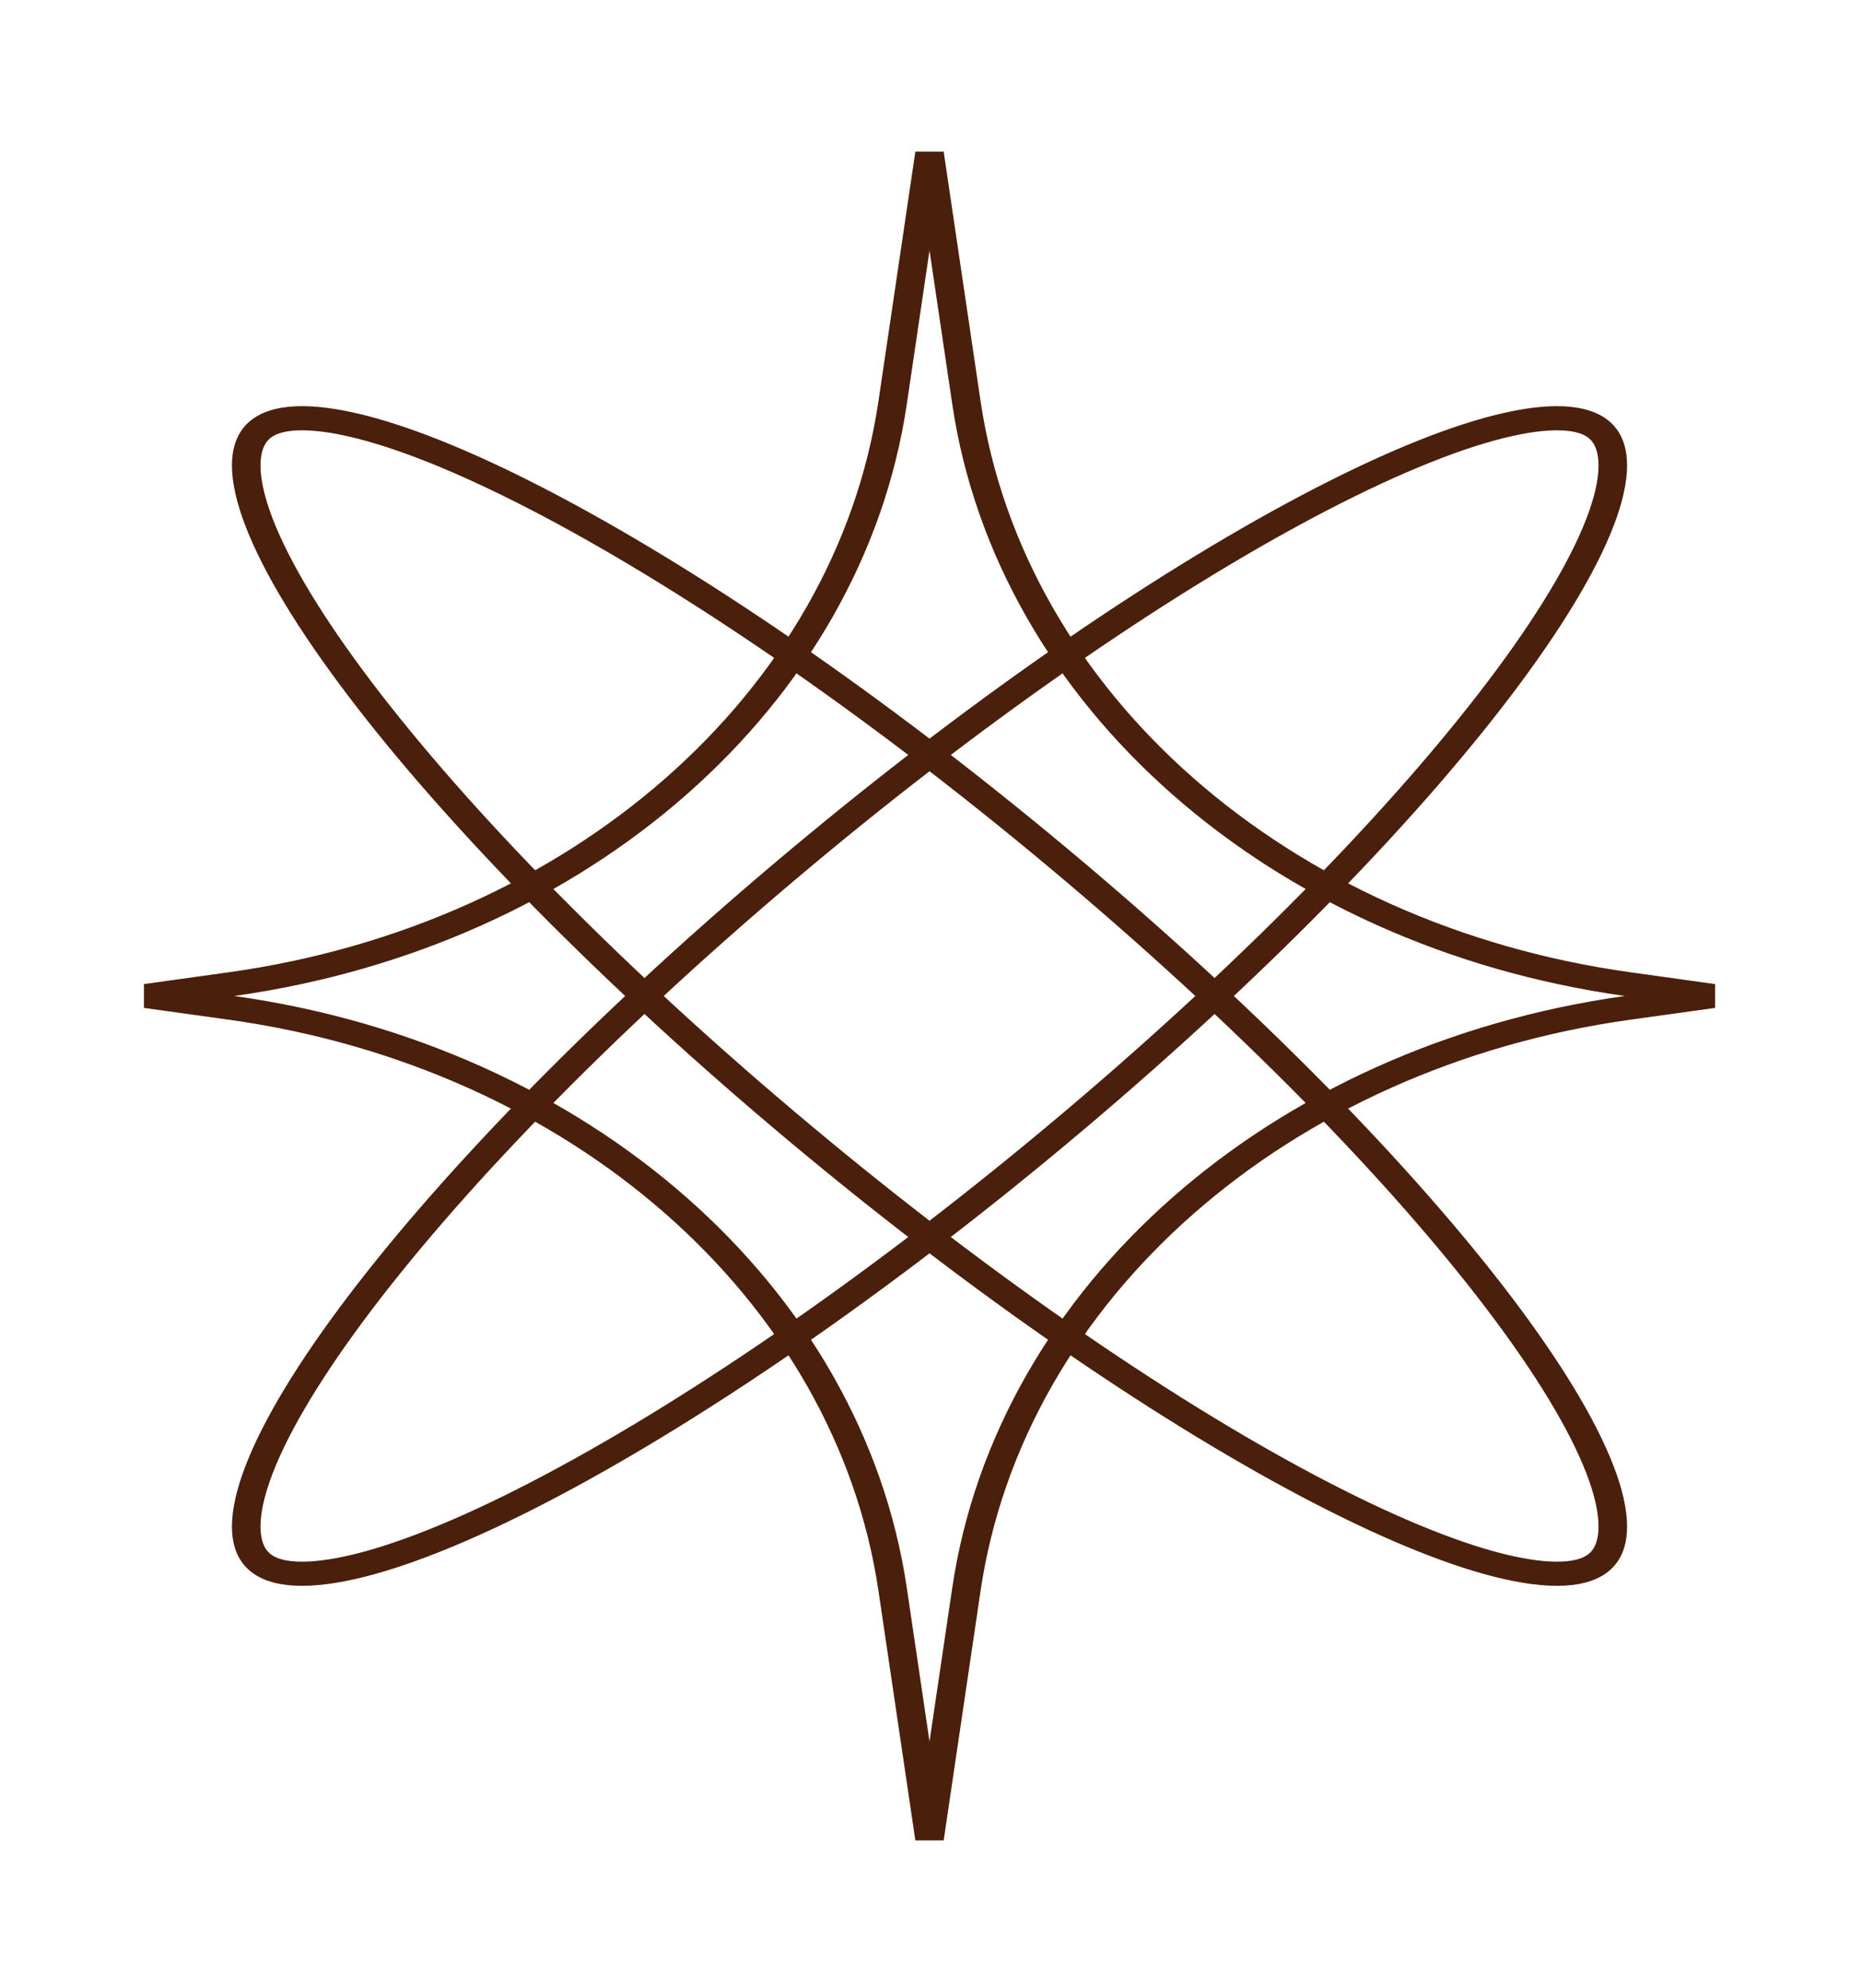 <svg width="59" height="63" viewBox="0 0 59 63" fill="none" xmlns="http://www.w3.org/2000/svg">
<g filter="url(#filter0_d_621_22)">
<path fill-rule="evenodd" clip-rule="evenodd" d="M29.453 3.928L28.733 8.801C27.32 18.355 18.645 25.985 7.412 27.557C18.645 29.13 27.32 36.76 28.733 46.314L29.453 51.187L30.174 46.314C31.586 36.76 40.261 29.13 51.494 27.557C40.261 25.985 31.586 18.355 30.174 8.801L29.453 3.928ZM27.837 8.706L29.005 0.805L29.901 0.805L31.069 8.706C32.433 17.93 40.813 25.297 51.661 26.807L54.344 27.181L54.344 27.934L51.661 28.307C40.813 29.818 32.433 37.184 31.069 46.408L29.901 54.31H29.005L27.837 46.409C26.473 37.184 18.094 29.818 7.245 28.307L4.562 27.934L4.562 27.181L7.245 26.807C18.094 25.297 26.473 17.93 27.837 8.706Z" fill="#692C0F"/>
<path fill-rule="evenodd" clip-rule="evenodd" d="M29.453 3.928L28.733 8.801C27.32 18.355 18.645 25.985 7.412 27.557C18.645 29.13 27.32 36.76 28.733 46.314L29.453 51.187L30.174 46.314C31.586 36.76 40.261 29.13 51.494 27.557C40.261 25.985 31.586 18.355 30.174 8.801L29.453 3.928ZM27.837 8.706L29.005 0.805L29.901 0.805L31.069 8.706C32.433 17.93 40.813 25.297 51.661 26.807L54.344 27.181L54.344 27.934L51.661 28.307C40.813 29.818 32.433 37.184 31.069 46.408L29.901 54.31H29.005L27.837 46.409C26.473 37.184 18.094 29.818 7.245 28.307L4.562 27.934L4.562 27.181L7.245 26.807C18.094 25.297 26.473 17.93 27.837 8.706Z" fill="black" fill-opacity="0.3"/>
<path fill-rule="evenodd" clip-rule="evenodd" d="M17.242 42.743C21.962 40.243 27.847 36.199 33.761 31.199C39.674 26.199 44.457 21.223 47.414 17.233C48.897 15.233 49.892 13.516 50.357 12.19C50.59 11.527 50.675 11 50.648 10.605C50.622 10.216 50.492 10.006 50.352 9.888C50.211 9.769 49.964 9.66 49.504 9.637C49.037 9.614 48.413 9.687 47.629 9.883C46.06 10.276 44.03 11.118 41.664 12.371C36.945 14.871 31.06 18.915 25.146 23.916C19.232 28.916 14.449 33.891 11.492 37.882C10.01 39.882 9.014 41.599 8.549 42.925C8.317 43.588 8.231 44.115 8.258 44.51C8.285 44.899 8.414 45.108 8.554 45.227C8.695 45.346 8.943 45.455 9.402 45.478C9.87 45.5 10.493 45.428 11.277 45.232C12.846 44.839 14.876 43.997 17.242 42.743ZM7.916 45.767C10.648 48.076 22.504 41.795 34.399 31.739C46.293 21.682 53.721 11.658 50.99 9.348C48.259 7.039 36.402 13.319 24.508 23.376C12.613 33.433 5.185 43.457 7.916 45.767Z" fill="#692C0F"/>
<path fill-rule="evenodd" clip-rule="evenodd" d="M17.242 42.743C21.962 40.243 27.847 36.199 33.761 31.199C39.674 26.199 44.457 21.223 47.414 17.233C48.897 15.233 49.892 13.516 50.357 12.19C50.59 11.527 50.675 11 50.648 10.605C50.622 10.216 50.492 10.006 50.352 9.888C50.211 9.769 49.964 9.66 49.504 9.637C49.037 9.614 48.413 9.687 47.629 9.883C46.06 10.276 44.03 11.118 41.664 12.371C36.945 14.871 31.06 18.915 25.146 23.916C19.232 28.916 14.449 33.891 11.492 37.882C10.01 39.882 9.014 41.599 8.549 42.925C8.317 43.588 8.231 44.115 8.258 44.51C8.285 44.899 8.414 45.108 8.554 45.227C8.695 45.346 8.943 45.455 9.402 45.478C9.87 45.5 10.493 45.428 11.277 45.232C12.846 44.839 14.876 43.997 17.242 42.743ZM7.916 45.767C10.648 48.076 22.504 41.795 34.399 31.739C46.293 21.682 53.721 11.658 50.99 9.348C48.259 7.039 36.402 13.319 24.508 23.376C12.613 33.433 5.185 43.457 7.916 45.767Z" fill="black" fill-opacity="0.3"/>
<path fill-rule="evenodd" clip-rule="evenodd" d="M11.492 17.233C14.449 21.223 19.232 26.199 25.146 31.199C31.06 36.199 36.945 40.243 41.664 42.743C44.03 43.997 46.06 44.839 47.629 45.232C48.413 45.428 49.037 45.5 49.504 45.478C49.964 45.455 50.211 45.346 50.352 45.227C50.492 45.108 50.622 44.899 50.648 44.51C50.675 44.115 50.59 43.588 50.357 42.925C49.892 41.599 48.897 39.882 47.414 37.882C44.457 33.891 39.674 28.916 33.761 23.916C27.847 18.915 21.962 14.871 17.242 12.371C14.876 11.118 12.846 10.276 11.277 9.883C10.493 9.687 9.87 9.614 9.402 9.637C8.943 9.66 8.695 9.769 8.554 9.888C8.414 10.006 8.285 10.216 8.258 10.605C8.231 11 8.317 11.527 8.549 12.19C9.014 13.516 10.01 15.233 11.492 17.233ZM7.916 9.348C5.185 11.658 12.613 21.682 24.508 31.739C36.402 41.795 48.259 48.076 50.99 45.767C53.721 43.457 46.293 33.433 34.399 23.376C22.504 13.319 10.648 7.039 7.916 9.348Z" fill="#692C0F"/>
<path fill-rule="evenodd" clip-rule="evenodd" d="M11.492 17.233C14.449 21.223 19.232 26.199 25.146 31.199C31.06 36.199 36.945 40.243 41.664 42.743C44.03 43.997 46.06 44.839 47.629 45.232C48.413 45.428 49.037 45.5 49.504 45.478C49.964 45.455 50.211 45.346 50.352 45.227C50.492 45.108 50.622 44.899 50.648 44.51C50.675 44.115 50.59 43.588 50.357 42.925C49.892 41.599 48.897 39.882 47.414 37.882C44.457 33.891 39.674 28.916 33.761 23.916C27.847 18.915 21.962 14.871 17.242 12.371C14.876 11.118 12.846 10.276 11.277 9.883C10.493 9.687 9.87 9.614 9.402 9.637C8.943 9.66 8.695 9.769 8.554 9.888C8.414 10.006 8.285 10.216 8.258 10.605C8.231 11 8.317 11.527 8.549 12.19C9.014 13.516 10.01 15.233 11.492 17.233ZM7.916 9.348C5.185 11.658 12.613 21.682 24.508 31.739C36.402 41.795 48.259 48.076 50.99 45.767C53.721 43.457 46.293 33.433 34.399 23.376C22.504 13.319 10.648 7.039 7.916 9.348Z" fill="black" fill-opacity="0.3"/>
</g>
<defs>
<filter id="filter0_d_621_22" x="0.562" y="0.805" width="57.781" height="61.506" filterUnits="userSpaceOnUse" color-interpolation-filters="sRGB">
<feFlood flood-opacity="0" result="BackgroundImageFix"/>
<feColorMatrix in="SourceAlpha" type="matrix" values="0 0 0 0 0 0 0 0 0 0 0 0 0 0 0 0 0 0 127 0" result="hardAlpha"/>
<feOffset dy="4"/>
<feGaussianBlur stdDeviation="2"/>
<feComposite in2="hardAlpha" operator="out"/>
<feColorMatrix type="matrix" values="0 0 0 0 0 0 0 0 0 0 0 0 0 0 0 0 0 0 0.25 0"/>
<feBlend mode="normal" in2="BackgroundImageFix" result="effect1_dropShadow_621_22"/>
<feBlend mode="normal" in="SourceGraphic" in2="effect1_dropShadow_621_22" result="shape"/>
</filter>
</defs>
</svg>
